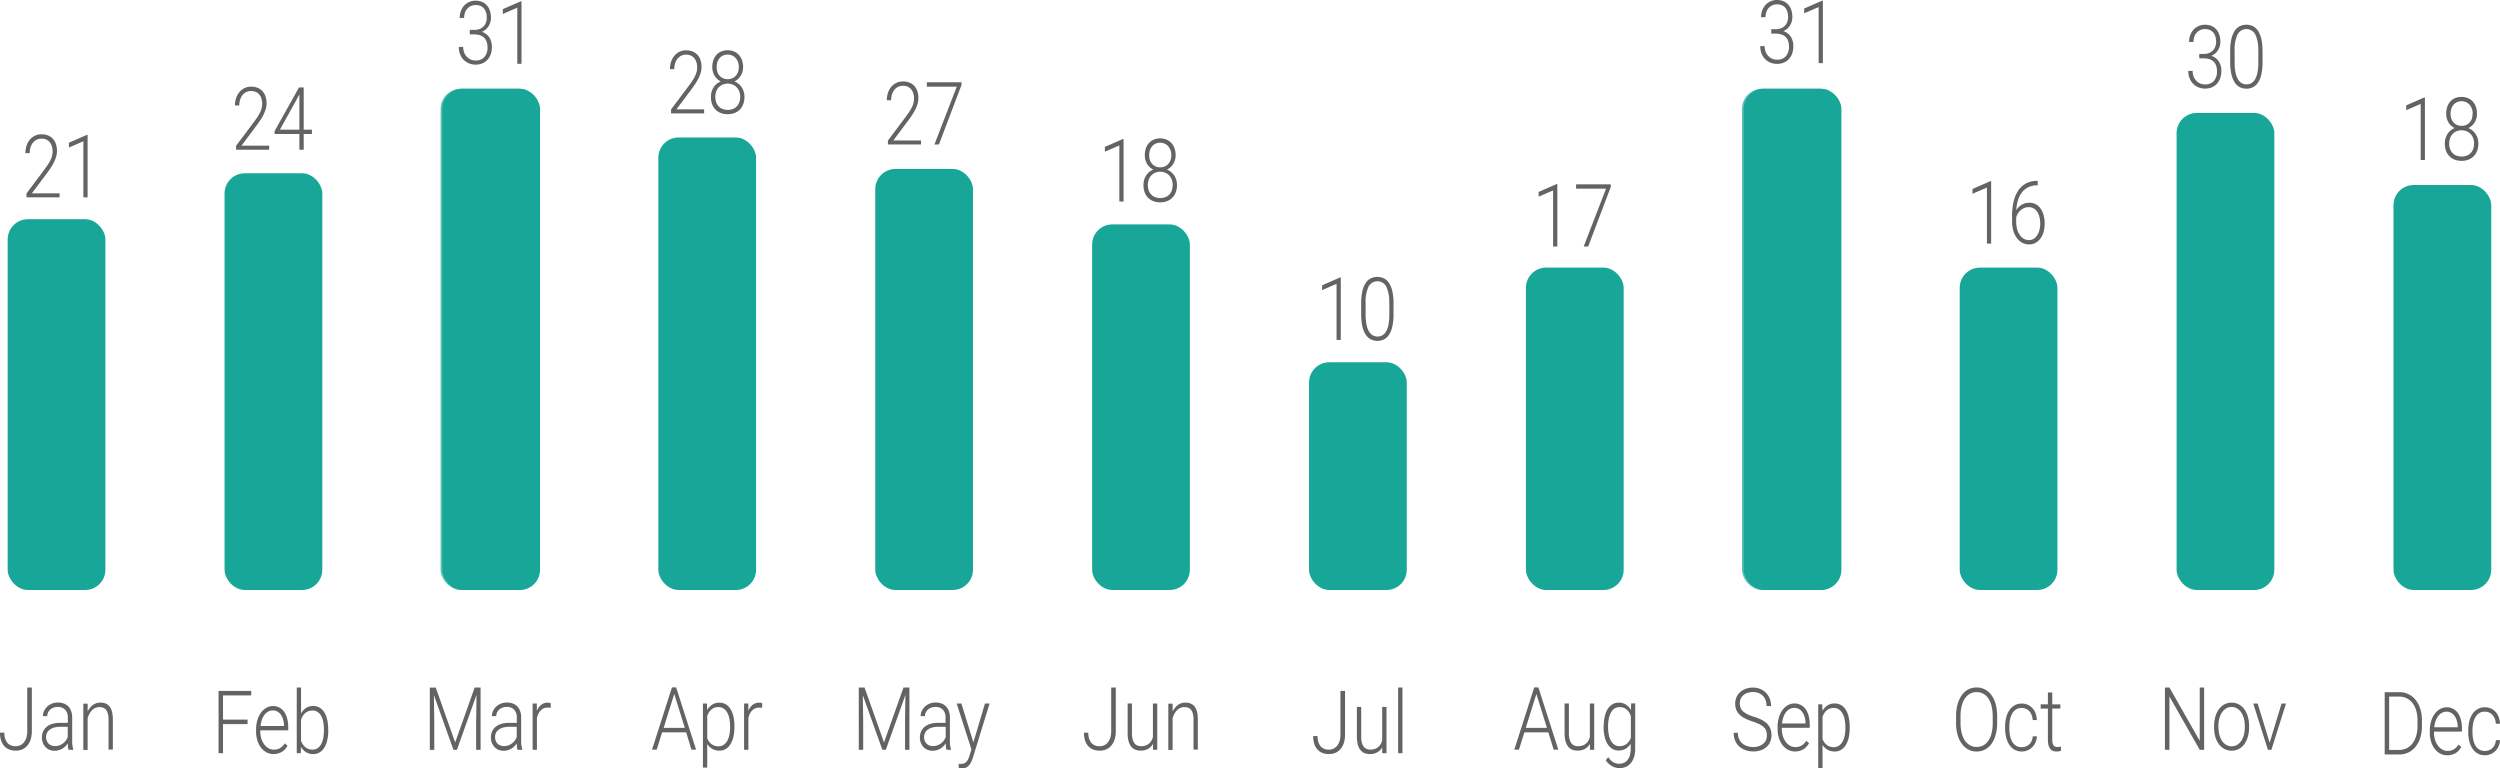 <svg id="Layer_1" data-name="Layer 1" xmlns="http://www.w3.org/2000/svg" viewBox="0 0 864.46 265.72"><defs><style>.cls-1,.cls-3{fill:#17a697;}.cls-2{fill:#636363;}.cls-3{opacity:0.7;}</style></defs><title>journal_usage</title><rect class="cls-1" x="2.65" y="75.8" width="33.8" height="128.21" rx="7" ry="7"/><path class="cls-2" d="M4852.62,1131.7h-11.41v-1.36l6-8q0.84-1.12,1.42-2a13.76,13.76,0,0,0,.94-1.68,7.57,7.57,0,0,0,.51-1.46,6.37,6.37,0,0,0-.09-3.15,4,4,0,0,0-.73-1.4,3.26,3.26,0,0,0-1.19-.92,3.91,3.91,0,0,0-1.64-.33,3.71,3.71,0,0,0-3,1.42,4.82,4.82,0,0,0-.82,1.58,6.62,6.62,0,0,0-.29,2h-1.49a8.12,8.12,0,0,1,.38-2.51,6.27,6.27,0,0,1,1.11-2.07,5.34,5.34,0,0,1,1.76-1.4,5.15,5.15,0,0,1,2.35-.52,6,6,0,0,1,2.21.39,4.49,4.49,0,0,1,1.68,1.14,5.09,5.09,0,0,1,1.06,1.82,7.45,7.45,0,0,1,.37,2.43,6.75,6.75,0,0,1-.3,2,11.85,11.85,0,0,1-.8,2,18.69,18.69,0,0,1-1.15,1.94q-0.65,1-1.34,1.89l-5.08,6.79h9.57v1.49Z" transform="translate(-4832.05 -1063.46)"/><path class="cls-2" d="M4862.38,1131.7h-1.5v-19.4l-5,2.17v-1.66l6.21-2.72h0.25v21.6Z" transform="translate(-4832.05 -1063.46)"/><path class="cls-2" d="M4841.51,1301.19h1.55v15.13a9,9,0,0,1-.42,2.88,6.19,6.19,0,0,1-1.15,2.1,4.75,4.75,0,0,1-1.75,1.29,5.47,5.47,0,0,1-2.19.44,6.42,6.42,0,0,1-2.25-.38,4.44,4.44,0,0,1-1.73-1.15,5.4,5.4,0,0,1-1.12-1.94,8.5,8.5,0,0,1-.4-2.75h1.54a5.17,5.17,0,0,0,1,3.51,3.7,3.7,0,0,0,2.93,1.17,3.64,3.64,0,0,0,1.54-.33,3.57,3.57,0,0,0,1.26-1,4.79,4.79,0,0,0,.84-1.61,7.36,7.36,0,0,0,.31-2.23v-15.13Z" transform="translate(-4832.05 -1063.46)"/><path class="cls-2" d="M4855.75,1322.72a5.9,5.9,0,0,1-.19-1q-0.07-.6-0.09-1.22a6,6,0,0,1-.8,1,5.32,5.32,0,0,1-1,.8,5.71,5.71,0,0,1-1.26.55,5.16,5.16,0,0,1-1.49.21,4.58,4.58,0,0,1-1.8-.34,3.94,3.94,0,0,1-1.38-1,4.38,4.38,0,0,1-.88-1.44,5.4,5.4,0,0,1,.11-3.91,4.38,4.38,0,0,1,1.23-1.6,5.58,5.58,0,0,1,1.95-1,8.84,8.84,0,0,1,2.57-.35h2.78v-1.82a3.87,3.87,0,0,0-.89-2.7,3.35,3.35,0,0,0-2.61-1,4.06,4.06,0,0,0-1.45.25,3.52,3.52,0,0,0-1.14.69,3.2,3.2,0,0,0-.75,1,2.94,2.94,0,0,0-.27,1.25h-1.5a4.25,4.25,0,0,1,.38-1.75,4.75,4.75,0,0,1,1.06-1.5,5.23,5.23,0,0,1,1.64-1.06,5.45,5.45,0,0,1,2.12-.4,5.83,5.83,0,0,1,2,.33,4.16,4.16,0,0,1,1.56,1,4.46,4.46,0,0,1,1,1.63,6.54,6.54,0,0,1,.36,2.28v7.75q0,0.41,0,.86t0.08,0.86q0.06,0.41.13,0.79a4.58,4.58,0,0,0,.17.66v0.18h-1.6Zm-4.7-1.27a4.49,4.49,0,0,0,2.76-.92,4.75,4.75,0,0,0,1-1,5.22,5.22,0,0,0,.66-1.23v-3.52h-2.56a8,8,0,0,0-2.06.24,4.57,4.57,0,0,0-1.53.7,3.09,3.09,0,0,0-1,1.12,3.25,3.25,0,0,0-.33,1.49,3.45,3.45,0,0,0,.21,1.22,2.94,2.94,0,0,0,.61,1,2.84,2.84,0,0,0,1,.67A3.14,3.14,0,0,0,4851.05,1321.45Z" transform="translate(-4832.05 -1063.46)"/><path class="cls-2" d="M4862.36,1306.72l0,2.74a7.16,7.16,0,0,1,.81-1.24,5.2,5.2,0,0,1,1-1,4.54,4.54,0,0,1,1.21-.61,4.37,4.37,0,0,1,1.38-.21,4.79,4.79,0,0,1,1.81.33,3.28,3.28,0,0,1,1.36,1,5,5,0,0,1,.85,1.83,10.76,10.76,0,0,1,.29,2.7v10.41h-1.49V1312.3a8,8,0,0,0-.23-2.07,3.53,3.53,0,0,0-.64-1.33,2.3,2.3,0,0,0-1-.72,3.88,3.88,0,0,0-1.32-.21,3.26,3.26,0,0,0-1.45.32,3.94,3.94,0,0,0-1.15.85,5.52,5.52,0,0,0-.86,1.22,7.56,7.56,0,0,0-.58,1.41v11h-1.49v-16h1.43Z" transform="translate(-4832.05 -1063.46)"/><rect class="cls-1" x="77.65" y="59.91" width="33.8" height="144.1" rx="7" ry="7"/><path class="cls-2" d="M4925.09,1115.23h-11.41v-1.36l6-8q0.84-1.12,1.42-2a13.76,13.76,0,0,0,.94-1.68,7.57,7.57,0,0,0,.51-1.46,6.37,6.37,0,0,0-.09-3.15,4,4,0,0,0-.73-1.4,3.26,3.26,0,0,0-1.19-.92,3.91,3.91,0,0,0-1.64-.33,3.71,3.71,0,0,0-3,1.42,4.82,4.82,0,0,0-.82,1.58,6.62,6.62,0,0,0-.29,2h-1.49a8.12,8.12,0,0,1,.38-2.51,6.27,6.27,0,0,1,1.11-2.07,5.34,5.34,0,0,1,1.76-1.4,5.15,5.15,0,0,1,2.35-.52,6,6,0,0,1,2.21.39,4.49,4.49,0,0,1,1.68,1.14,5.09,5.09,0,0,1,1.06,1.82,7.45,7.45,0,0,1,.37,2.43,6.75,6.75,0,0,1-.3,2,11.85,11.85,0,0,1-.8,2,18.69,18.69,0,0,1-1.15,1.94q-0.65,1-1.34,1.89l-5.08,6.79h9.57v1.49Z" transform="translate(-4832.05 -1063.46)"/><path class="cls-2" d="M4937.07,1108.3h2.84v1.49h-2.84v5.44h-1.5v-5.44H4927v-1l8.43-15.08h1.64v14.59Zm-8.23,0h6.73V1096l-0.66,1.36Z" transform="translate(-4832.05 -1063.46)"/><path class="cls-2" d="M4917.66,1313.85h-8.49v10.05h-1.54v-21.53h11.28v1.55h-9.74v8.37h8.49v1.55Z" transform="translate(-4832.05 -1063.46)"/><path class="cls-2" d="M4926.67,1324.2a5.18,5.18,0,0,1-2.44-.58,5.84,5.84,0,0,1-1.92-1.63,7.84,7.84,0,0,1-1.26-2.48,10.48,10.48,0,0,1-.45-3.15v-0.64a11.21,11.21,0,0,1,.47-3.35,8.3,8.3,0,0,1,1.27-2.56,5.88,5.88,0,0,1,1.85-1.63,4.5,4.5,0,0,1,2.21-.58,4.7,4.7,0,0,1,2.29.55,4.92,4.92,0,0,1,1.68,1.52,7.2,7.2,0,0,1,1,2.32,11.67,11.67,0,0,1,.35,2.94V1316h-9.66v0.34a8.8,8.8,0,0,0,.34,2.48,6.61,6.61,0,0,0,1,2,4.68,4.68,0,0,0,1.46,1.35,3.68,3.68,0,0,0,1.89.5,4.25,4.25,0,0,0,2.12-.52,5,5,0,0,0,1.67-1.66l0.94,0.84a7.5,7.5,0,0,1-.78,1.09,4.8,4.8,0,0,1-1,.9,5.07,5.07,0,0,1-1.33.61A5.74,5.74,0,0,1,4926.67,1324.2Zm-0.28-15.08a3.32,3.32,0,0,0-1.58.38,4,4,0,0,0-1.28,1.09,6,6,0,0,0-.91,1.71,9.45,9.45,0,0,0-.48,2.21h8.12v-0.19a8.32,8.32,0,0,0-.28-1.94,5.59,5.59,0,0,0-.73-1.66,3.82,3.82,0,0,0-1.2-1.16A3.13,3.13,0,0,0,4926.39,1309.12Z" transform="translate(-4832.05 -1063.46)"/><path class="cls-2" d="M4945.56,1316.07a14.69,14.69,0,0,1-.34,3.3,8.46,8.46,0,0,1-1,2.57,5.06,5.06,0,0,1-1.63,1.67,4.07,4.07,0,0,1-2.19.6,4.68,4.68,0,0,1-2.55-.67,5.22,5.22,0,0,1-1.73-1.82l-0.06,2.19h-1.4v-22.71h1.49v9a5.28,5.28,0,0,1,1.71-1.93,4.45,4.45,0,0,1,2.51-.69,4.2,4.2,0,0,1,2.2.58,4.92,4.92,0,0,1,1.63,1.64,8.29,8.29,0,0,1,1,2.57,15.09,15.09,0,0,1,.34,3.36v0.31Zm-1.5-.31a14.32,14.32,0,0,0-.22-2.6,7.1,7.1,0,0,0-.71-2.1,3.89,3.89,0,0,0-1.23-1.4,3.13,3.13,0,0,0-1.8-.51,3.84,3.84,0,0,0-1.5.27,3.63,3.63,0,0,0-1.13.73,4.38,4.38,0,0,0-.8,1,6.71,6.71,0,0,0-.53,1.23v7.22a6.21,6.21,0,0,0,.59,1.19,4.19,4.19,0,0,0,.84,1,3.71,3.71,0,0,0,1.12.64,4.16,4.16,0,0,0,1.42.23,3.06,3.06,0,0,0,1.76-.5,3.91,3.91,0,0,0,1.23-1.39,7.09,7.09,0,0,0,.72-2.09,13.84,13.84,0,0,0,.23-2.61v-0.31Z" transform="translate(-4832.05 -1063.46)"/><rect class="cls-3" x="152.35" y="30.68" width="33.8" height="173.33" rx="7" ry="7"/><rect class="cls-1" x="152.94" y="30.68" width="33.8" height="173.33" rx="7" ry="7"/><path class="cls-2" d="M4994.58,1073.79h1.53a4.77,4.77,0,0,0,1.84-.33,3.88,3.88,0,0,0,1.33-.9,3.71,3.71,0,0,0,.81-1.33,4.85,4.85,0,0,0,.27-1.62,6.46,6.46,0,0,0-.23-1.78,3.91,3.91,0,0,0-.7-1.39,3.18,3.18,0,0,0-1.19-.91,4.12,4.12,0,0,0-1.71-.32,4,4,0,0,0-1.59.31,3.69,3.69,0,0,0-1.26.89,4.07,4.07,0,0,0-.84,1.4,5.33,5.33,0,0,0-.3,1.84H4991a6.66,6.66,0,0,1,.42-2.4,5.79,5.79,0,0,1,1.15-1.88,5.1,5.1,0,0,1,1.74-1.23,5.43,5.43,0,0,1,2.18-.44,5.8,5.8,0,0,1,2.19.4,4.54,4.54,0,0,1,1.68,1.16,5.29,5.29,0,0,1,1.08,1.87,7.81,7.81,0,0,1,.38,2.54,5.38,5.38,0,0,1-.79,2.79,5.1,5.1,0,0,1-1,1.16,5.17,5.17,0,0,1-1.35.87,5,5,0,0,1,1.55.8,4.55,4.55,0,0,1,1.07,1.19,5.33,5.33,0,0,1,.63,1.49,6.89,6.89,0,0,1,.21,1.7,7.4,7.4,0,0,1-.42,2.6,5.63,5.63,0,0,1-1.18,1.93,4.9,4.9,0,0,1-1.78,1.2,6,6,0,0,1-2.23.41,6.21,6.21,0,0,1-2.16-.38,5.51,5.51,0,0,1-1.86-1.15,5.58,5.58,0,0,1-1.31-1.91,6.8,6.8,0,0,1-.49-2.69h1.5a5.33,5.33,0,0,0,.32,1.88,4.34,4.34,0,0,0,.89,1.47,4,4,0,0,0,1.37,1,4.39,4.39,0,0,0,1.75.34,3.9,3.9,0,0,0,3-1.18,4.86,4.86,0,0,0,1.08-3.41,5.49,5.49,0,0,0-.33-2,3.56,3.56,0,0,0-.94-1.38,3.77,3.77,0,0,0-1.45-.79,6.52,6.52,0,0,0-1.87-.25h-1.53v-1.51Z" transform="translate(-4832.05 -1063.46)"/><path class="cls-2" d="M5012.42,1085.51h-1.5v-19.4l-5,2.17v-1.66l6.21-2.72h0.25v21.6Z" transform="translate(-4832.05 -1063.46)"/><path class="cls-2" d="M4982.72,1301.19l6.72,19,6.74-19h2.05v21.53h-1.54v-9.4l0.13-9.58-6.78,19h-1.19l-6.76-18.91,0.13,9.51v9.4h-1.54v-21.53h2Z" transform="translate(-4832.05 -1063.46)"/><path class="cls-2" d="M5011,1322.72a5.9,5.9,0,0,1-.19-1q-0.07-.6-0.09-1.22a6,6,0,0,1-.8,1,5.32,5.32,0,0,1-1,.8,5.71,5.71,0,0,1-1.26.55,5.16,5.16,0,0,1-1.49.21,4.58,4.58,0,0,1-1.8-.34,3.94,3.94,0,0,1-1.38-1,4.38,4.38,0,0,1-.88-1.44,5.4,5.4,0,0,1,.11-3.91,4.38,4.38,0,0,1,1.23-1.6,5.58,5.58,0,0,1,1.95-1,8.84,8.84,0,0,1,2.57-.35h2.78v-1.82a3.87,3.87,0,0,0-.89-2.7,3.35,3.35,0,0,0-2.61-1,4.06,4.06,0,0,0-1.45.25,3.52,3.52,0,0,0-1.14.69,3.2,3.2,0,0,0-.75,1,2.94,2.94,0,0,0-.27,1.25h-1.5a4.25,4.25,0,0,1,.38-1.75,4.75,4.75,0,0,1,1.06-1.5,5.23,5.23,0,0,1,1.64-1.06,5.45,5.45,0,0,1,2.12-.4,5.83,5.83,0,0,1,2,.33,4.16,4.16,0,0,1,1.56,1,4.46,4.46,0,0,1,1,1.63,6.54,6.54,0,0,1,.36,2.28v7.75q0,0.41,0,.86t0.08,0.86q0.06,0.41.13,0.79a4.58,4.58,0,0,0,.17.66v0.18H5011Zm-4.7-1.27a4.49,4.49,0,0,0,2.76-.92,4.75,4.75,0,0,0,1-1,5.22,5.22,0,0,0,.66-1.23v-3.52h-2.56a8,8,0,0,0-2.06.24,4.57,4.57,0,0,0-1.53.7,3.09,3.09,0,0,0-1,1.12,3.25,3.25,0,0,0-.33,1.49,3.45,3.45,0,0,0,.21,1.22,2.94,2.94,0,0,0,.61,1,2.84,2.84,0,0,0,1,.67A3.14,3.14,0,0,0,5006.33,1321.45Z" transform="translate(-4832.05 -1063.46)"/><path class="cls-2" d="M5022.47,1308.23a4.8,4.8,0,0,0-1-.1,3.32,3.32,0,0,0-2.46,1,4.33,4.33,0,0,0-.79,1.14,7.06,7.06,0,0,0-.51,1.46v11h-1.49v-16h1.46l0,2.54a5.16,5.16,0,0,1,1.49-2.08,3.58,3.58,0,0,1,2.32-.76,2.83,2.83,0,0,1,.56.06,1.68,1.68,0,0,1,.43.13Z" transform="translate(-4832.05 -1063.46)"/><rect class="cls-1" x="227.64" y="47.54" width="33.8" height="156.47" rx="7" ry="7"/><path class="cls-2" d="M5075.5,1102.66h-11.41v-1.36l6-8q0.84-1.12,1.42-2a13.76,13.76,0,0,0,.94-1.68,7.57,7.57,0,0,0,.51-1.46,6.37,6.37,0,0,0-.09-3.15,4,4,0,0,0-.73-1.4,3.26,3.26,0,0,0-1.19-.92,3.91,3.91,0,0,0-1.64-.33,3.71,3.71,0,0,0-3,1.42,4.82,4.82,0,0,0-.82,1.58,6.62,6.62,0,0,0-.29,2h-1.49a8.12,8.12,0,0,1,.38-2.51,6.27,6.27,0,0,1,1.11-2.07,5.34,5.34,0,0,1,1.76-1.4,5.15,5.15,0,0,1,2.35-.52,6,6,0,0,1,2.21.39,4.49,4.49,0,0,1,1.68,1.14,5.09,5.09,0,0,1,1.06,1.82,7.45,7.45,0,0,1,.37,2.43,6.75,6.75,0,0,1-.3,2,11.85,11.85,0,0,1-.8,2,18.69,18.69,0,0,1-1.15,1.94q-0.65,1-1.34,1.89l-5.08,6.79h9.57v1.49Z" transform="translate(-4832.05 -1063.46)"/><path class="cls-2" d="M5089,1086.67a5.81,5.81,0,0,1-.22,1.62,5.4,5.4,0,0,1-.61,1.39,5.29,5.29,0,0,1-.94,1.12,4.86,4.86,0,0,1-1.23.81,5.45,5.45,0,0,1,1.41.83,5.5,5.5,0,0,1,1.1,1.21,5.57,5.57,0,0,1,.71,1.52,6.18,6.18,0,0,1,.25,1.78,6.94,6.94,0,0,1-.45,2.6,5.29,5.29,0,0,1-1.23,1.88,5.13,5.13,0,0,1-1.84,1.14,6.57,6.57,0,0,1-2.27.38,6.65,6.65,0,0,1-2.29-.38,5.14,5.14,0,0,1-1.84-1.14,5.22,5.22,0,0,1-1.23-1.88,7,7,0,0,1-.44-2.6,6.32,6.32,0,0,1,.24-1.78,5.75,5.75,0,0,1,.69-1.52,5.17,5.17,0,0,1,1.08-1.21,5.33,5.33,0,0,1,1.41-.83,4.74,4.74,0,0,1-1.22-.81,5,5,0,0,1-.93-1.12,5.5,5.5,0,0,1-.59-1.39,6,6,0,0,1-.21-1.62,7.16,7.16,0,0,1,.4-2.49,5.22,5.22,0,0,1,1.11-1.83,4.69,4.69,0,0,1,1.68-1.13,6,6,0,0,1,4.22,0,4.75,4.75,0,0,1,1.7,1.13,5.33,5.33,0,0,1,1.13,1.83A7,7,0,0,1,5089,1086.67Zm-1,10.29a5.15,5.15,0,0,0-.33-1.88,4.34,4.34,0,0,0-.91-1.45,4,4,0,0,0-1.37-.93,4.59,4.59,0,0,0-3.43,0,4,4,0,0,0-1.36.93,4.24,4.24,0,0,0-.89,1.45,5.81,5.81,0,0,0,0,3.8,4,4,0,0,0,.89,1.41,3.71,3.71,0,0,0,1.36.87,5,5,0,0,0,1.74.3,4.83,4.83,0,0,0,1.72-.3,3.8,3.8,0,0,0,1.36-.87,4,4,0,0,0,.89-1.41A5.36,5.36,0,0,0,5088,1097Zm-0.48-10.31a4.94,4.94,0,0,0-.29-1.74,4.27,4.27,0,0,0-.81-1.37,3.62,3.62,0,0,0-1.21-.89,3.67,3.67,0,0,0-1.53-.32,3.82,3.82,0,0,0-1.53.3,3.5,3.5,0,0,0-1.21.86,4,4,0,0,0-.79,1.36,5.31,5.31,0,0,0-.29,1.8,5.07,5.07,0,0,0,.28,1.74,3.84,3.84,0,0,0,.79,1.32,3.44,3.44,0,0,0,1.21.84,4,4,0,0,0,1.54.3,3.88,3.88,0,0,0,1.53-.3,3.51,3.51,0,0,0,1.21-.84,3.88,3.88,0,0,0,.8-1.32A5,5,0,0,0,5087.52,1086.66Z" transform="translate(-4832.05 -1063.46)"/><path class="cls-2" d="M5069.32,1316.69H5061l-1.88,6h-1.61l6.89-21.53h1.46l6.89,21.53h-1.6Zm-7.79-1.55h7.31l-3.65-11.72Z" transform="translate(-4832.05 -1063.46)"/><path class="cls-2" d="M5086,1314.88a14.69,14.69,0,0,1-.34,3.3,8.46,8.46,0,0,1-1,2.57,5.07,5.07,0,0,1-1.62,1.67,4,4,0,0,1-2.18.6,4.91,4.91,0,0,1-2.51-.61,5.05,5.05,0,0,1-1.75-1.69v8.16h-1.49v-22.15h1.39l0.08,2.26a5.37,5.37,0,0,1,1.74-1.88,4.5,4.5,0,0,1,2.5-.68,4.23,4.23,0,0,1,2.21.58,4.85,4.85,0,0,1,1.63,1.64,8.36,8.36,0,0,1,1,2.57,15.09,15.09,0,0,1,.34,3.36v0.31Zm-1.5-.31a13.23,13.23,0,0,0-.24-2.6,7.25,7.25,0,0,0-.74-2.1,4,4,0,0,0-1.26-1.4,3.15,3.15,0,0,0-1.79-.51,3.85,3.85,0,0,0-1.44.25,3.67,3.67,0,0,0-1.09.67,4.21,4.21,0,0,0-.8,1,6.38,6.38,0,0,0-.54,1.16v7.67a5.52,5.52,0,0,0,.59,1.12,4,4,0,0,0,.84.89,3.76,3.76,0,0,0,1.09.59,4.14,4.14,0,0,0,1.38.21,3.08,3.08,0,0,0,1.78-.51,4,4,0,0,0,1.25-1.4,7.36,7.36,0,0,0,.74-2.11,13.29,13.29,0,0,0,.24-2.62v-0.31Z" transform="translate(-4832.05 -1063.46)"/><path class="cls-2" d="M5095.59,1308.23a4.8,4.8,0,0,0-1-.1,3.32,3.32,0,0,0-2.46,1,4.33,4.33,0,0,0-.79,1.14,7.06,7.06,0,0,0-.51,1.46v11h-1.49v-16h1.46l0,2.54a5.16,5.16,0,0,1,1.49-2.08,3.58,3.58,0,0,1,2.32-.76,2.83,2.83,0,0,1,.56.06,1.68,1.68,0,0,1,.43.13Z" transform="translate(-4832.05 -1063.46)"/><rect class="cls-1" x="302.64" y="58.42" width="33.8" height="145.59" rx="7" ry="7"/><path class="cls-2" d="M5150.49,1113.42h-11.41v-1.36l6-8q0.84-1.12,1.42-2a13.76,13.76,0,0,0,.94-1.68,7.57,7.57,0,0,0,.51-1.46,6.37,6.37,0,0,0-.09-3.15,4,4,0,0,0-.73-1.4,3.26,3.26,0,0,0-1.19-.92,3.91,3.91,0,0,0-1.64-.33,3.71,3.71,0,0,0-3,1.42,4.82,4.82,0,0,0-.82,1.58,6.62,6.62,0,0,0-.29,2h-1.49a8.12,8.12,0,0,1,.38-2.51,6.27,6.27,0,0,1,1.11-2.07,5.34,5.34,0,0,1,1.76-1.4,5.15,5.15,0,0,1,2.35-.52,6,6,0,0,1,2.21.39,4.49,4.49,0,0,1,1.68,1.14,5.09,5.09,0,0,1,1.06,1.82,7.45,7.45,0,0,1,.37,2.43,6.75,6.75,0,0,1-.3,2,11.85,11.85,0,0,1-.8,2,18.69,18.69,0,0,1-1.15,1.94q-0.65,1-1.34,1.89l-5.08,6.79h9.57v1.49Z" transform="translate(-4832.05 -1063.46)"/><path class="cls-2" d="M5164.5,1092.91l-7.78,20.51h-1.56l7.73-20h-10.36v-1.51h12v1Z" transform="translate(-4832.05 -1063.46)"/><path class="cls-2" d="M5131,1301.19l6.72,19,6.74-19h2.05v21.53H5145v-9.4l0.13-9.58-6.78,19h-1.19l-6.76-18.91,0.13,9.51v9.4H5129v-21.53h2Z" transform="translate(-4832.05 -1063.46)"/><path class="cls-2" d="M5159.34,1322.72a5.9,5.9,0,0,1-.19-1q-0.07-.6-0.09-1.22a6,6,0,0,1-.8,1,5.32,5.32,0,0,1-1,.8,5.71,5.71,0,0,1-1.26.55,5.16,5.16,0,0,1-1.49.21,4.58,4.58,0,0,1-1.8-.34,3.94,3.94,0,0,1-1.38-1,4.38,4.38,0,0,1-.88-1.44,5.4,5.4,0,0,1,.11-3.91,4.38,4.38,0,0,1,1.23-1.6,5.58,5.58,0,0,1,1.95-1,8.84,8.84,0,0,1,2.57-.35H5159v-1.82a3.87,3.87,0,0,0-.89-2.7,3.35,3.35,0,0,0-2.61-1,4.06,4.06,0,0,0-1.45.25,3.52,3.52,0,0,0-1.14.69,3.2,3.2,0,0,0-.75,1,2.94,2.94,0,0,0-.27,1.25h-1.5a4.25,4.25,0,0,1,.38-1.75,4.75,4.75,0,0,1,1.06-1.5,5.23,5.23,0,0,1,1.64-1.06,5.45,5.45,0,0,1,2.12-.4,5.83,5.83,0,0,1,2,.33,4.16,4.16,0,0,1,1.56,1,4.46,4.46,0,0,1,1,1.63,6.54,6.54,0,0,1,.36,2.28v7.75q0,0.41,0,.86t0.08,0.86q0.06,0.41.13,0.79a4.58,4.58,0,0,0,.17.66v0.18h-1.6Zm-4.7-1.27a4.49,4.49,0,0,0,2.76-.92,4.75,4.75,0,0,0,1-1,5.22,5.22,0,0,0,.66-1.23v-3.52h-2.56a8,8,0,0,0-2.06.24,4.57,4.57,0,0,0-1.53.7,3.09,3.09,0,0,0-1,1.12,3.25,3.25,0,0,0-.33,1.49,3.45,3.45,0,0,0,.21,1.22,2.94,2.94,0,0,0,.61,1,2.84,2.84,0,0,0,1,.67A3.14,3.14,0,0,0,5154.64,1321.45Z" transform="translate(-4832.05 -1063.46)"/><path class="cls-2" d="M5168.63,1320.18l4-13.46h1.61l-5.73,18.56q-0.17.55-.44,1.23a5.73,5.73,0,0,1-.7,1.27,3.88,3.88,0,0,1-1.08,1,2.88,2.88,0,0,1-1.57.41l-0.29,0-0.33-.05-0.31-.07-0.23-.07v-1.46l0.41,0.06,0.37,0a2.86,2.86,0,0,0,1.06-.18,2.25,2.25,0,0,0,.81-0.55,3.53,3.53,0,0,0,.61-0.91,8.59,8.59,0,0,0,.48-1.26l0.65-2.11-5.1-15.87h1.64Z" transform="translate(-4832.05 -1063.46)"/><rect class="cls-1" x="377.64" y="77.59" width="33.8" height="126.42" rx="7" ry="7"/><path class="cls-2" d="M5220.6,1133.14h-1.5v-19.4l-5,2.17v-1.66l6.21-2.72h0.25v21.6Z" transform="translate(-4832.05 -1063.46)"/><path class="cls-2" d="M5238.56,1117.15a5.81,5.81,0,0,1-.22,1.62,5.4,5.4,0,0,1-.61,1.39,5.29,5.29,0,0,1-.94,1.12,4.86,4.86,0,0,1-1.23.81,5.45,5.45,0,0,1,1.41.83,5.5,5.5,0,0,1,1.1,1.21,5.57,5.57,0,0,1,.71,1.52,6.18,6.18,0,0,1,.25,1.78,6.94,6.94,0,0,1-.45,2.6,5.29,5.29,0,0,1-1.23,1.88,5.13,5.13,0,0,1-1.84,1.14,6.57,6.57,0,0,1-2.27.38,6.65,6.65,0,0,1-2.29-.38,5.14,5.14,0,0,1-1.84-1.14,5.22,5.22,0,0,1-1.23-1.88,7,7,0,0,1-.44-2.6,6.32,6.32,0,0,1,.24-1.78,5.75,5.75,0,0,1,.69-1.52,5.17,5.17,0,0,1,1.08-1.21,5.33,5.33,0,0,1,1.41-.83,4.74,4.74,0,0,1-1.22-.81,5,5,0,0,1-.93-1.12,5.5,5.5,0,0,1-.59-1.39,6,6,0,0,1-.21-1.62,7.16,7.16,0,0,1,.4-2.49,5.22,5.22,0,0,1,1.11-1.83,4.69,4.69,0,0,1,1.68-1.13,6,6,0,0,1,4.22,0,4.75,4.75,0,0,1,1.7,1.13,5.33,5.33,0,0,1,1.13,1.83A7,7,0,0,1,5238.56,1117.15Zm-1,10.29a5.15,5.15,0,0,0-.33-1.88,4.34,4.34,0,0,0-.91-1.45,4,4,0,0,0-1.37-.93,4.59,4.59,0,0,0-3.43,0,4,4,0,0,0-1.36.93,4.24,4.24,0,0,0-.89,1.45,5.81,5.81,0,0,0,0,3.8,4,4,0,0,0,.89,1.41,3.71,3.71,0,0,0,1.36.87,5,5,0,0,0,1.74.3,4.83,4.83,0,0,0,1.72-.3,3.8,3.8,0,0,0,1.36-.87,4,4,0,0,0,.89-1.41A5.36,5.36,0,0,0,5237.53,1127.44Zm-0.48-10.31a4.94,4.94,0,0,0-.29-1.74,4.27,4.27,0,0,0-.81-1.37,3.62,3.62,0,0,0-1.21-.89,3.67,3.67,0,0,0-1.53-.32,3.82,3.82,0,0,0-1.53.3,3.5,3.5,0,0,0-1.21.86,4,4,0,0,0-.79,1.36,5.31,5.31,0,0,0-.29,1.8,5.07,5.07,0,0,0,.28,1.74,3.84,3.84,0,0,0,.79,1.32,3.44,3.44,0,0,0,1.21.84,4,4,0,0,0,1.54.3,3.88,3.88,0,0,0,1.53-.3,3.51,3.51,0,0,0,1.21-.84,3.88,3.88,0,0,0,.8-1.32A5,5,0,0,0,5237.06,1117.14Z" transform="translate(-4832.05 -1063.46)"/><path class="cls-2" d="M5216.32,1301.19h1.55v15.13a9,9,0,0,1-.42,2.88,6.19,6.19,0,0,1-1.15,2.1,4.75,4.75,0,0,1-1.75,1.29,5.47,5.47,0,0,1-2.19.44,6.42,6.42,0,0,1-2.25-.38,4.44,4.44,0,0,1-1.73-1.15,5.4,5.4,0,0,1-1.12-1.94,8.5,8.5,0,0,1-.4-2.75h1.54a5.17,5.17,0,0,0,1,3.51,3.7,3.7,0,0,0,2.93,1.17,3.64,3.64,0,0,0,1.54-.33,3.57,3.57,0,0,0,1.26-1,4.79,4.79,0,0,0,.84-1.61,7.36,7.36,0,0,0,.31-2.23v-15.13Z" transform="translate(-4832.05 -1063.46)"/><path class="cls-2" d="M5230.73,1320.69a4.62,4.62,0,0,1-1.7,1.71,5.15,5.15,0,0,1-2.62.61,4.75,4.75,0,0,1-1.81-.33,3.5,3.5,0,0,1-1.4-1.06,5.1,5.1,0,0,1-.91-1.87,10.5,10.5,0,0,1-.32-2.79v-10.25h1.49V1317a7.77,7.77,0,0,0,.25,2.14,3.82,3.82,0,0,0,.67,1.38,2.41,2.41,0,0,0,1,.74,3.3,3.3,0,0,0,1.21.22,4.87,4.87,0,0,0,1.59-.24,3.6,3.6,0,0,0,1.19-.67,3.73,3.73,0,0,0,.83-1,5.48,5.48,0,0,0,.51-1.27v-11.58h1.5v16h-1.45Z" transform="translate(-4832.05 -1063.46)"/><path class="cls-2" d="M5237.53,1306.72l0,2.74a7.16,7.16,0,0,1,.81-1.24,5.2,5.2,0,0,1,1-1,4.54,4.54,0,0,1,1.21-.61,4.37,4.37,0,0,1,1.38-.21,4.79,4.79,0,0,1,1.81.33,3.28,3.28,0,0,1,1.36,1,5,5,0,0,1,.85,1.83,10.76,10.76,0,0,1,.29,2.7v10.41h-1.49V1312.3a8,8,0,0,0-.23-2.07,3.53,3.53,0,0,0-.64-1.33,2.3,2.3,0,0,0-1-.72,3.88,3.88,0,0,0-1.32-.21,3.26,3.26,0,0,0-1.45.32,3.94,3.94,0,0,0-1.15.85,5.52,5.52,0,0,0-.86,1.22,7.56,7.56,0,0,0-.58,1.41v11h-1.49v-16h1.43Z" transform="translate(-4832.05 -1063.46)"/><rect class="cls-1" x="452.64" y="125.27" width="33.8" height="78.74" rx="7" ry="7"/><path class="cls-2" d="M5295.71,1181h-1.5v-19.4l-5,2.17v-1.66l6.21-2.72h0.25V1181Z" transform="translate(-4832.05 -1063.46)"/><path class="cls-2" d="M5313.92,1172.06a19.63,19.63,0,0,1-.38,4.11,9,9,0,0,1-1.09,2.89,4.7,4.7,0,0,1-1.75,1.71,5.23,5.23,0,0,1-4.72,0,4.8,4.8,0,0,1-1.76-1.71,9,9,0,0,1-1.11-2.89,19.06,19.06,0,0,1-.39-4.11v-3.64a19.23,19.23,0,0,1,.38-4.1,8.91,8.91,0,0,1,1.1-2.87,4.75,4.75,0,0,1,1.76-1.69,5.29,5.29,0,0,1,4.71,0,4.73,4.73,0,0,1,1.76,1.69,8.91,8.91,0,0,1,1.1,2.87,19.35,19.35,0,0,1,.38,4.1v3.64Zm-1.5-3.86a12.1,12.1,0,0,0-1-5.59,3.45,3.45,0,0,0-6.16,0,12,12,0,0,0-1,5.59v4.05a17.73,17.73,0,0,0,.26,3.23,8.25,8.25,0,0,0,.78,2.38,3.88,3.88,0,0,0,1.29,1.47,3.44,3.44,0,0,0,3.58,0,3.79,3.79,0,0,0,1.28-1.47,8.27,8.27,0,0,0,.76-2.38,18.74,18.74,0,0,0,.25-3.23v-4.05Z" transform="translate(-4832.05 -1063.46)"/><path class="cls-2" d="M5295.59,1302.37h1.55v15.13a9,9,0,0,1-.42,2.88,6.19,6.19,0,0,1-1.15,2.1,4.75,4.75,0,0,1-1.75,1.29,5.47,5.47,0,0,1-2.19.44,6.42,6.42,0,0,1-2.25-.38,4.44,4.44,0,0,1-1.73-1.15,5.4,5.4,0,0,1-1.12-1.94,8.5,8.5,0,0,1-.4-2.75h1.54a5.17,5.17,0,0,0,1,3.51,3.7,3.7,0,0,0,2.93,1.17,3.64,3.64,0,0,0,1.54-.33,3.57,3.57,0,0,0,1.26-1,4.79,4.79,0,0,0,.84-1.61,7.36,7.36,0,0,0,.31-2.23v-15.13Z" transform="translate(-4832.05 -1063.46)"/><path class="cls-2" d="M5310,1321.88a4.62,4.62,0,0,1-1.7,1.71,5.15,5.15,0,0,1-2.62.61,4.75,4.75,0,0,1-1.81-.33,3.5,3.5,0,0,1-1.4-1.06,5.1,5.1,0,0,1-.91-1.87,10.5,10.5,0,0,1-.32-2.79V1307.9h1.49v10.28a7.77,7.77,0,0,0,.25,2.14,3.82,3.82,0,0,0,.67,1.38,2.41,2.41,0,0,0,1,.74,3.3,3.3,0,0,0,1.21.22,4.87,4.87,0,0,0,1.59-.24,3.6,3.6,0,0,0,1.19-.67,3.73,3.73,0,0,0,.83-1,5.48,5.48,0,0,0,.51-1.27V1307.9h1.5v16H5310Z" transform="translate(-4832.05 -1063.46)"/><path class="cls-2" d="M5317,1323.9h-1.5v-22.71h1.5v22.71Z" transform="translate(-4832.05 -1063.46)"/><rect class="cls-3" x="602.34" y="30.68" width="33.8" height="173.33" rx="7" ry="7"/><rect class="cls-1" x="602.93" y="30.68" width="33.8" height="173.33" rx="7" ry="7"/><path class="cls-2" d="M5444.57,1073.56h1.53a4.75,4.75,0,0,0,1.84-.33,3.85,3.85,0,0,0,1.33-.9,3.71,3.71,0,0,0,.81-1.33,4.84,4.84,0,0,0,.27-1.62,6.45,6.45,0,0,0-.23-1.78,3.92,3.92,0,0,0-.7-1.39,3.18,3.18,0,0,0-1.19-.91,4.12,4.12,0,0,0-1.71-.33,4,4,0,0,0-1.59.31,3.7,3.7,0,0,0-1.26.89,4.08,4.08,0,0,0-.84,1.4,5.33,5.33,0,0,0-.3,1.84H5441a6.65,6.65,0,0,1,.42-2.4,5.79,5.79,0,0,1,1.15-1.88,5.11,5.11,0,0,1,1.74-1.23,5.45,5.45,0,0,1,2.18-.44,5.8,5.8,0,0,1,2.19.4,4.55,4.55,0,0,1,1.68,1.16,5.3,5.3,0,0,1,1.08,1.87,7.81,7.81,0,0,1,.38,2.54,5.38,5.38,0,0,1-.79,2.79,5.19,5.19,0,0,1-2.33,2,5,5,0,0,1,1.55.81,4.53,4.53,0,0,1,1.07,1.19,5.34,5.34,0,0,1,.63,1.49,6.89,6.89,0,0,1,.21,1.7,7.41,7.41,0,0,1-.42,2.6,5.63,5.63,0,0,1-1.18,1.93,4.91,4.91,0,0,1-1.78,1.2,6,6,0,0,1-2.23.41,6.18,6.18,0,0,1-2.16-.38,5.5,5.5,0,0,1-1.86-1.15,5.58,5.58,0,0,1-1.31-1.92,6.79,6.79,0,0,1-.49-2.69h1.5a5.34,5.34,0,0,0,.32,1.88,4.33,4.33,0,0,0,.89,1.47,4,4,0,0,0,1.37,1,4.37,4.37,0,0,0,1.75.34,3.9,3.9,0,0,0,3-1.18,4.86,4.86,0,0,0,1.08-3.41,5.5,5.5,0,0,0-.33-2,3.57,3.57,0,0,0-.94-1.38,3.77,3.77,0,0,0-1.45-.79,6.56,6.56,0,0,0-1.87-.25h-1.53v-1.51Z" transform="translate(-4832.05 -1063.46)"/><path class="cls-2" d="M5462.41,1085.29h-1.5v-19.4l-5,2.17v-1.66l6.21-2.72h0.25v21.6Z" transform="translate(-4832.05 -1063.46)"/><path class="cls-2" d="M5443,1317.72a4.69,4.69,0,0,0-.24-1.58,3.3,3.3,0,0,0-.83-1.26,6,6,0,0,0-1.53-1,18.53,18.53,0,0,0-2.38-.95,19.84,19.84,0,0,1-2.48-1,7.52,7.52,0,0,1-1.87-1.26,5.11,5.11,0,0,1-1.19-1.67,5.42,5.42,0,0,1-.42-2.22,5.53,5.53,0,0,1,.45-2.26,5.09,5.09,0,0,1,1.26-1.75,5.81,5.81,0,0,1,1.94-1.14,7.21,7.21,0,0,1,2.46-.41,6.45,6.45,0,0,1,2.6.5,5.85,5.85,0,0,1,2,1.38,6.11,6.11,0,0,1,1.25,2,7.1,7.1,0,0,1,.44,2.51h-1.55a5.87,5.87,0,0,0-.31-1.94,4.38,4.38,0,0,0-.91-1.54,4.19,4.19,0,0,0-1.48-1,5.11,5.11,0,0,0-2-.37,5.69,5.69,0,0,0-2,.32,4.13,4.13,0,0,0-1.43.86,3.56,3.56,0,0,0-.86,1.26,4.21,4.21,0,0,0,0,3,3.27,3.27,0,0,0,.82,1.21,6.29,6.29,0,0,0,1.51,1,14.69,14.69,0,0,0,2.31.91,19.22,19.22,0,0,1,2.56,1,7.4,7.4,0,0,1,1.9,1.32,5.12,5.12,0,0,1,1.18,1.75,6.09,6.09,0,0,1,.4,2.29,5.69,5.69,0,0,1-.47,2.36,5.07,5.07,0,0,1-1.3,1.77,5.76,5.76,0,0,1-2,1.11,7.84,7.84,0,0,1-2.5.38,8.36,8.36,0,0,1-1.63-.16,7.58,7.58,0,0,1-1.58-.5,6.46,6.46,0,0,1-1.41-.85,5.33,5.33,0,0,1-1.14-1.23,6.13,6.13,0,0,1-.76-1.64,7.07,7.07,0,0,1-.28-2.06H5433a5,5,0,0,0,.48,2.3,4.35,4.35,0,0,0,1.23,1.52,4.87,4.87,0,0,0,1.69.83,7,7,0,0,0,1.88.26,6.12,6.12,0,0,0,1.93-.29,4.37,4.37,0,0,0,1.49-.82,3.59,3.59,0,0,0,1-1.28A4.06,4.06,0,0,0,5443,1317.72Z" transform="translate(-4832.05 -1063.46)"/><path class="cls-2" d="M5452.78,1323.31a5.18,5.18,0,0,1-2.44-.58,5.84,5.84,0,0,1-1.92-1.63,7.84,7.84,0,0,1-1.26-2.48,10.48,10.48,0,0,1-.45-3.15v-0.64a11.21,11.21,0,0,1,.47-3.35,8.3,8.3,0,0,1,1.27-2.56,5.88,5.88,0,0,1,1.85-1.63,4.5,4.5,0,0,1,2.21-.58,4.7,4.7,0,0,1,2.29.55,4.92,4.92,0,0,1,1.68,1.52,7.2,7.2,0,0,1,1,2.32,11.67,11.67,0,0,1,.35,2.94v1.08h-9.66v0.34a8.8,8.8,0,0,0,.34,2.48,6.61,6.61,0,0,0,1,2,4.68,4.68,0,0,0,1.46,1.35,3.68,3.68,0,0,0,1.89.5,4.25,4.25,0,0,0,2.12-.52,5,5,0,0,0,1.67-1.66l0.94,0.84a7.5,7.5,0,0,1-.78,1.09,4.8,4.8,0,0,1-1,.9,5.07,5.07,0,0,1-1.33.61A5.74,5.74,0,0,1,5452.78,1323.31Zm-0.28-15.08a3.32,3.32,0,0,0-1.58.38,4,4,0,0,0-1.28,1.09,6,6,0,0,0-.91,1.71,9.45,9.45,0,0,0-.48,2.21h8.12v-0.19a8.32,8.32,0,0,0-.28-1.94,5.59,5.59,0,0,0-.73-1.66,3.82,3.82,0,0,0-1.2-1.16A3.13,3.13,0,0,0,5452.5,1308.23Z" transform="translate(-4832.05 -1063.46)"/><path class="cls-2" d="M5471.65,1315.18a14.69,14.69,0,0,1-.34,3.3,8.46,8.46,0,0,1-1,2.57,5.07,5.07,0,0,1-1.62,1.67,4,4,0,0,1-2.18.6,4.91,4.91,0,0,1-2.51-.61,5.05,5.05,0,0,1-1.75-1.69v8.16h-1.49V1307h1.39l0.08,2.26a5.37,5.37,0,0,1,1.74-1.88,4.5,4.5,0,0,1,2.5-.68,4.23,4.23,0,0,1,2.21.58,4.85,4.85,0,0,1,1.63,1.64,8.36,8.36,0,0,1,1,2.57,15.09,15.09,0,0,1,.34,3.36v0.31Zm-1.5-.31a13.23,13.23,0,0,0-.24-2.6,7.25,7.25,0,0,0-.74-2.1,4,4,0,0,0-1.26-1.4,3.15,3.15,0,0,0-1.79-.51,3.85,3.85,0,0,0-1.44.25,3.67,3.67,0,0,0-1.09.67,4.21,4.21,0,0,0-.8,1,6.38,6.38,0,0,0-.54,1.16V1319a5.52,5.52,0,0,0,.59,1.12,4,4,0,0,0,.84.89,3.76,3.76,0,0,0,1.09.59,4.14,4.14,0,0,0,1.38.21,3.08,3.08,0,0,0,1.78-.51,4,4,0,0,0,1.25-1.4,7.36,7.36,0,0,0,.74-2.11,13.29,13.29,0,0,0,.24-2.62v-0.31Z" transform="translate(-4832.05 -1063.46)"/><rect class="cls-1" x="677.63" y="92.53" width="33.8" height="111.48" rx="7" ry="7"/><path class="cls-2" d="M5520.6,1147.7h-1.5v-19.4l-5,2.17v-1.66l6.21-2.72h0.25v21.6Z" transform="translate(-4832.05 -1063.46)"/><path class="cls-2" d="M5536.66,1126v1.55h-0.22a6.91,6.91,0,0,0-2.92.59,6.14,6.14,0,0,0-2.2,1.7,8.25,8.25,0,0,0-1.44,2.71,13.65,13.65,0,0,0-.63,3.59,5.35,5.35,0,0,1,1.92-1.91,5.13,5.13,0,0,1,2.61-.67,4.49,4.49,0,0,1,2.3.57,5,5,0,0,1,1.64,1.54,7.16,7.16,0,0,1,1,2.26,11.48,11.48,0,0,1,0,5.6,7.29,7.29,0,0,1-1.07,2.33,5.28,5.28,0,0,1-1.7,1.55,4.48,4.48,0,0,1-2.25.57,4.92,4.92,0,0,1-2.47-.62,5.71,5.71,0,0,1-1.86-1.7,8.17,8.17,0,0,1-1.17-2.51,11.16,11.16,0,0,1-.41-3.06v-1.91a21.74,21.74,0,0,1,.53-5,11.53,11.53,0,0,1,1.61-3.84,7.54,7.54,0,0,1,2.72-2.47,8.07,8.07,0,0,1,3.84-.87h0.22Zm-3.11,9.08a3.94,3.94,0,0,0-1.44.27,4.48,4.48,0,0,0-1.28.76,5.11,5.11,0,0,0-1,1.14,4.64,4.64,0,0,0-.61,1.4v1.46a9.5,9.5,0,0,0,.34,2.67,6.48,6.48,0,0,0,.94,2,4.2,4.2,0,0,0,1.39,1.26,3.55,3.55,0,0,0,1.73.44,3,3,0,0,0,1.64-.45,3.92,3.92,0,0,0,1.23-1.24,6.28,6.28,0,0,0,.78-1.84,9.49,9.49,0,0,0,0-4.41,5.89,5.89,0,0,0-.74-1.79,3.8,3.8,0,0,0-1.25-1.22A3.36,3.36,0,0,0,5533.54,1135.09Z" transform="translate(-4832.05 -1063.46)"/><path class="cls-2" d="M5522.63,1313.42a15.49,15.49,0,0,1-.5,4.09,9.72,9.72,0,0,1-1.42,3.11,6.5,6.5,0,0,1-2.23,2,6.11,6.11,0,0,1-2.93.7,6,6,0,0,1-2.91-.7,6.69,6.69,0,0,1-2.25-2,9.67,9.67,0,0,1-1.45-3.11,15.11,15.11,0,0,1-.51-4.09v-2.31a15.2,15.2,0,0,1,.51-4.1,9.92,9.92,0,0,1,1.44-3.13,6.54,6.54,0,0,1,2.23-2,6,6,0,0,1,2.91-.7,6.12,6.12,0,0,1,2.93.7,6.57,6.57,0,0,1,2.25,2,9.66,9.66,0,0,1,1.43,3.13,15.58,15.58,0,0,1,.5,4.1v2.31Zm-1.54-2.34a14.57,14.57,0,0,0-.38-3.45,8.17,8.17,0,0,0-1.09-2.61,5.1,5.1,0,0,0-1.75-1.66,4.71,4.71,0,0,0-2.35-.58,4.63,4.63,0,0,0-2.32.58,5.18,5.18,0,0,0-1.75,1.66,8.2,8.2,0,0,0-1.1,2.61,14.36,14.36,0,0,0-.38,3.45v2.34a14.16,14.16,0,0,0,.39,3.46,8.28,8.28,0,0,0,1.11,2.62,5.12,5.12,0,0,0,1.76,1.66,4.67,4.67,0,0,0,2.32.58,4.75,4.75,0,0,0,2.36-.58,5,5,0,0,0,1.74-1.66,8.28,8.28,0,0,0,1.08-2.62,14.91,14.91,0,0,0,.37-3.46v-2.34Z" transform="translate(-4832.05 -1063.46)"/><path class="cls-2" d="M5531.17,1321.82a3.92,3.92,0,0,0,1.37-.24,3.5,3.5,0,0,0,1.17-.72,3.75,3.75,0,0,0,.84-1.17,4.25,4.25,0,0,0,.38-1.61h1.44a5.7,5.7,0,0,1-.48,2.1,5.42,5.42,0,0,1-1.14,1.66,5.2,5.2,0,0,1-1.63,1.09,5.25,5.25,0,0,1-4.45-.22,5.4,5.4,0,0,1-1.81-1.69,8,8,0,0,1-1.1-2.54,12.75,12.75,0,0,1-.37-3.14v-0.62a12.75,12.75,0,0,1,.37-3.14,8,8,0,0,1,1.09-2.53,5.42,5.42,0,0,1,1.81-1.69,4.92,4.92,0,0,1,2.5-.62,5.07,5.07,0,0,1,2,.4,4.81,4.81,0,0,1,1.63,1.14,5.54,5.54,0,0,1,1.11,1.8,7.2,7.2,0,0,1,.46,2.36h-1.44a5.44,5.44,0,0,0-.36-1.74,4.22,4.22,0,0,0-.81-1.32,3.45,3.45,0,0,0-1.18-.83,3.58,3.58,0,0,0-1.43-.29,3.49,3.49,0,0,0-2,.53,4.13,4.13,0,0,0-1.32,1.43,6.87,6.87,0,0,0-.74,2.07,12.52,12.52,0,0,0-.23,2.44v0.62a12.73,12.73,0,0,0,.23,2.46,6.87,6.87,0,0,0,.74,2.07,4.05,4.05,0,0,0,1.33,1.43A3.56,3.56,0,0,0,5531.17,1321.82Z" transform="translate(-4832.05 -1063.46)"/><path class="cls-2" d="M5541.69,1302.92v4.1h2.8v1.45h-2.8v10.66a5.15,5.15,0,0,0,.14,1.35,2.12,2.12,0,0,0,.39.8,1.18,1.18,0,0,0,.56.38,2.32,2.32,0,0,0,.67.1,3.9,3.9,0,0,0,.65-0.05l0.56-.1,0.06,1.45a3,3,0,0,1-.72.19,6,6,0,0,1-.88.07,3.39,3.39,0,0,1-1.18-.2,2.11,2.11,0,0,1-.93-0.69,3.55,3.55,0,0,1-.61-1.29,7.75,7.75,0,0,1-.22-2v-10.66h-2.49V1307h2.49v-4.1h1.5Z" transform="translate(-4832.05 -1063.46)"/><rect class="cls-1" x="752.63" y="39.05" width="33.8" height="164.96" rx="7" ry="7"/><path class="cls-2" d="M5592.56,1082.11h1.53a4.75,4.75,0,0,0,1.84-.33,3.85,3.85,0,0,0,1.33-.9,3.71,3.71,0,0,0,.81-1.33,4.84,4.84,0,0,0,.27-1.62,6.45,6.45,0,0,0-.23-1.78,3.92,3.92,0,0,0-.7-1.39,3.18,3.18,0,0,0-1.19-.91,4.12,4.12,0,0,0-1.71-.33,4,4,0,0,0-1.59.31,3.7,3.7,0,0,0-1.26.89,4.08,4.08,0,0,0-.84,1.4,5.33,5.33,0,0,0-.3,1.84H5589a6.65,6.65,0,0,1,.42-2.4,5.79,5.79,0,0,1,1.15-1.88,5.11,5.11,0,0,1,1.74-1.23,5.45,5.45,0,0,1,2.18-.44,5.8,5.8,0,0,1,2.19.4,4.55,4.55,0,0,1,1.68,1.16,5.3,5.3,0,0,1,1.08,1.87,7.81,7.81,0,0,1,.38,2.54,5.38,5.38,0,0,1-.79,2.79,5.19,5.19,0,0,1-2.33,2,5,5,0,0,1,1.55.81,4.53,4.53,0,0,1,1.07,1.19,5.34,5.34,0,0,1,.63,1.49,6.89,6.89,0,0,1,.21,1.7,7.41,7.41,0,0,1-.42,2.6,5.63,5.63,0,0,1-1.18,1.93,4.91,4.91,0,0,1-1.78,1.2,6,6,0,0,1-2.23.41,6.18,6.18,0,0,1-2.16-.38,5.5,5.5,0,0,1-1.86-1.15,5.58,5.58,0,0,1-1.31-1.92,6.79,6.79,0,0,1-.49-2.69h1.5a5.34,5.34,0,0,0,.32,1.88,4.33,4.33,0,0,0,.89,1.47,4,4,0,0,0,1.37,1,4.37,4.37,0,0,0,1.75.34,3.9,3.9,0,0,0,3-1.18,4.86,4.86,0,0,0,1.08-3.41,5.5,5.5,0,0,0-.33-2,3.57,3.57,0,0,0-.94-1.38,3.77,3.77,0,0,0-1.45-.79,6.56,6.56,0,0,0-1.87-.25h-1.53v-1.51Z" transform="translate(-4832.05 -1063.46)"/><path class="cls-2" d="M5614.41,1084.86a19.7,19.7,0,0,1-.38,4.11,9.06,9.06,0,0,1-1.09,2.89,4.71,4.71,0,0,1-1.75,1.71,5.23,5.23,0,0,1-4.72,0,4.8,4.8,0,0,1-1.76-1.71,9.08,9.08,0,0,1-1.11-2.89,19.12,19.12,0,0,1-.39-4.11v-3.64a19.3,19.3,0,0,1,.38-4.1,8.89,8.89,0,0,1,1.1-2.87,4.73,4.73,0,0,1,1.76-1.69,5.28,5.28,0,0,1,4.71,0,4.72,4.72,0,0,1,1.76,1.69,8.91,8.91,0,0,1,1.1,2.87,19.36,19.36,0,0,1,.38,4.1v3.64Zm-1.5-3.86a12.1,12.1,0,0,0-1-5.59,3.45,3.45,0,0,0-6.16,0,12,12,0,0,0-1,5.59v4.05a17.83,17.83,0,0,0,.26,3.23,8.25,8.25,0,0,0,.78,2.38,3.88,3.88,0,0,0,1.29,1.47,3.44,3.44,0,0,0,3.58,0,3.81,3.81,0,0,0,1.28-1.47,8.24,8.24,0,0,0,.76-2.38,18.64,18.64,0,0,0,.25-3.23V1081Z" transform="translate(-4832.05 -1063.46)"/><path class="cls-2" d="M5594.21,1322.72h-1.54l-10.47-18.42v18.42h-1.55v-21.53h1.55l10.48,18.44v-18.44h1.53v21.53Z" transform="translate(-4832.05 -1063.46)"/><path class="cls-2" d="M5597.66,1314.48a11.46,11.46,0,0,1,.43-3.22,8.09,8.09,0,0,1,1.22-2.55,5.78,5.78,0,0,1,1.9-1.68,5.09,5.09,0,0,1,2.48-.61,5.18,5.18,0,0,1,2.51.61,5.75,5.75,0,0,1,1.91,1.68,8,8,0,0,1,1.21,2.55,11.61,11.61,0,0,1,.43,3.22V1315a11.6,11.6,0,0,1-.43,3.22,8,8,0,0,1-1.21,2.55,5.69,5.69,0,0,1-1.9,1.67,5.47,5.47,0,0,1-5,0,5.74,5.74,0,0,1-1.91-1.67,8,8,0,0,1-1.23-2.55,11.45,11.45,0,0,1-.43-3.22v-0.49Zm1.5,0.49a10.21,10.21,0,0,0,.3,2.51,7,7,0,0,0,.88,2.08,4.59,4.59,0,0,0,1.43,1.43,3.83,3.83,0,0,0,3.9,0,4.6,4.6,0,0,0,1.42-1.43,7,7,0,0,0,.88-2.08,10.21,10.21,0,0,0,.3-2.51v-0.49a10.08,10.08,0,0,0-.3-2.48,7.08,7.08,0,0,0-.88-2.09,4.6,4.6,0,0,0-1.43-1.44,3.6,3.6,0,0,0-2-.54,3.51,3.51,0,0,0-1.93.54,4.67,4.67,0,0,0-1.42,1.44,7.08,7.08,0,0,0-.88,2.09,10.08,10.08,0,0,0-.3,2.48V1315Z" transform="translate(-4832.05 -1063.46)"/><path class="cls-2" d="M5616.86,1320.28l4.12-13.56h1.54l-5.05,16h-1.21l-5.08-16h1.54Z" transform="translate(-4832.05 -1063.46)"/><rect class="cls-1" x="827.63" y="63.97" width="33.8" height="140.04" rx="7" ry="7"/><path class="cls-2" d="M5670.59,1118.78h-1.5v-19.4l-5,2.17v-1.66l6.21-2.72h0.25v21.6Z" transform="translate(-4832.05 -1063.46)"/><path class="cls-2" d="M5688.55,1102.8a5.81,5.81,0,0,1-.22,1.62,5.4,5.4,0,0,1-.61,1.39,5.29,5.29,0,0,1-.94,1.12,4.86,4.86,0,0,1-1.23.81,5.45,5.45,0,0,1,1.41.83,5.5,5.5,0,0,1,1.1,1.21,5.57,5.57,0,0,1,.71,1.52,6.18,6.18,0,0,1,.25,1.78,6.94,6.94,0,0,1-.45,2.6,5.29,5.29,0,0,1-1.23,1.88,5.13,5.13,0,0,1-1.84,1.14,6.57,6.57,0,0,1-2.27.38,6.65,6.65,0,0,1-2.29-.38,5.14,5.14,0,0,1-1.84-1.14,5.22,5.22,0,0,1-1.23-1.88,7,7,0,0,1-.44-2.6,6.32,6.32,0,0,1,.24-1.78,5.75,5.75,0,0,1,.69-1.52,5.17,5.17,0,0,1,1.08-1.21,5.33,5.33,0,0,1,1.41-.83,4.74,4.74,0,0,1-1.22-.81,5,5,0,0,1-.93-1.12,5.5,5.5,0,0,1-.59-1.39,6,6,0,0,1-.21-1.62,7.16,7.16,0,0,1,.4-2.49,5.22,5.22,0,0,1,1.11-1.83,4.69,4.69,0,0,1,1.68-1.13,6,6,0,0,1,4.22,0,4.75,4.75,0,0,1,1.7,1.13,5.33,5.33,0,0,1,1.13,1.83A7,7,0,0,1,5688.55,1102.8Zm-1,10.29a5.15,5.15,0,0,0-.33-1.88,4.34,4.34,0,0,0-.91-1.45,4,4,0,0,0-1.37-.93,4.59,4.59,0,0,0-3.43,0,4,4,0,0,0-1.36.93,4.24,4.24,0,0,0-.89,1.45,5.81,5.81,0,0,0,0,3.8,4,4,0,0,0,.89,1.41,3.71,3.71,0,0,0,1.36.87,5,5,0,0,0,1.74.3,4.83,4.83,0,0,0,1.72-.3,3.8,3.8,0,0,0,1.36-.87,4,4,0,0,0,.89-1.41A5.36,5.36,0,0,0,5687.52,1113.09Zm-0.48-10.31a4.94,4.94,0,0,0-.29-1.74,4.27,4.27,0,0,0-.81-1.37,3.62,3.62,0,0,0-1.21-.89,3.67,3.67,0,0,0-1.53-.32,3.82,3.82,0,0,0-1.53.3,3.5,3.5,0,0,0-1.21.86,4,4,0,0,0-.79,1.36,5.31,5.31,0,0,0-.29,1.8,5.07,5.07,0,0,0,.28,1.74,3.84,3.84,0,0,0,.79,1.32,3.44,3.44,0,0,0,1.21.84,4,4,0,0,0,1.54.3,3.88,3.88,0,0,0,1.53-.3,3.51,3.51,0,0,0,1.21-.84,3.88,3.88,0,0,0,.8-1.32A5,5,0,0,0,5687,1102.78Z" transform="translate(-4832.05 -1063.46)"/><path class="cls-2" d="M5656.64,1324.33V1302.8h5.09a7,7,0,0,1,5.6,2.68,9.5,9.5,0,0,1,1.61,3.09,13.19,13.19,0,0,1,.58,4v2a13.18,13.18,0,0,1-.58,4,9.33,9.33,0,0,1-1.61,3.08,7.15,7.15,0,0,1-2.49,2,7.31,7.31,0,0,1-3.2.7h-5Zm1.54-20v18.44h3.45a5.73,5.73,0,0,0,2.64-.6,5.79,5.79,0,0,0,2-1.69,8,8,0,0,0,1.27-2.6,11.88,11.88,0,0,0,.44-3.35v-2a11.82,11.82,0,0,0-.45-3.38,7.86,7.86,0,0,0-1.27-2.58,5.76,5.76,0,0,0-2-1.65,5.59,5.59,0,0,0-2.56-.58h-3.55Z" transform="translate(-4832.05 -1063.46)"/><path class="cls-2" d="M5678.31,1324.63a5.18,5.18,0,0,1-2.44-.58,5.84,5.84,0,0,1-1.92-1.63,7.84,7.84,0,0,1-1.26-2.48,10.48,10.48,0,0,1-.45-3.15v-0.64a11.21,11.21,0,0,1,.47-3.35,8.3,8.3,0,0,1,1.27-2.56,5.88,5.88,0,0,1,1.85-1.63,4.5,4.5,0,0,1,2.21-.58,4.7,4.7,0,0,1,2.29.55,4.92,4.92,0,0,1,1.68,1.52,7.2,7.2,0,0,1,1,2.32,11.67,11.67,0,0,1,.35,2.94v1.08h-9.66v0.34a8.8,8.8,0,0,0,.34,2.48,6.61,6.61,0,0,0,1,2,4.68,4.68,0,0,0,1.46,1.35,3.68,3.68,0,0,0,1.89.5,4.25,4.25,0,0,0,2.12-.52,5,5,0,0,0,1.67-1.66l0.94,0.84a7.5,7.5,0,0,1-.78,1.09,4.8,4.8,0,0,1-1,.9,5.07,5.07,0,0,1-1.33.61A5.74,5.74,0,0,1,5678.31,1324.63Zm-0.28-15.08a3.32,3.32,0,0,0-1.58.38,4,4,0,0,0-1.28,1.09,6,6,0,0,0-.91,1.71,9.45,9.45,0,0,0-.48,2.21h8.12v-0.19a8.32,8.32,0,0,0-.28-1.94,5.59,5.59,0,0,0-.73-1.66,3.82,3.82,0,0,0-1.2-1.16A3.13,3.13,0,0,0,5678,1309.54Z" transform="translate(-4832.05 -1063.46)"/><path class="cls-2" d="M5691.31,1323.13a3.92,3.92,0,0,0,1.37-.24,3.5,3.5,0,0,0,1.17-.72,3.75,3.75,0,0,0,.84-1.17,4.25,4.25,0,0,0,.38-1.61h1.44a5.7,5.7,0,0,1-.48,2.1,5.42,5.42,0,0,1-1.14,1.66,5.2,5.2,0,0,1-1.63,1.09,5.25,5.25,0,0,1-4.45-.22,5.4,5.4,0,0,1-1.81-1.69,8,8,0,0,1-1.1-2.54,12.75,12.75,0,0,1-.37-3.14V1316a12.75,12.75,0,0,1,.37-3.14,8,8,0,0,1,1.09-2.53,5.42,5.42,0,0,1,1.81-1.69,4.92,4.92,0,0,1,2.5-.62,5.07,5.07,0,0,1,2,.4,4.81,4.81,0,0,1,1.63,1.14,5.54,5.54,0,0,1,1.11,1.8,7.2,7.2,0,0,1,.46,2.36h-1.44a5.44,5.44,0,0,0-.36-1.74,4.22,4.22,0,0,0-.81-1.32,3.45,3.45,0,0,0-1.18-.83,3.58,3.58,0,0,0-1.43-.29,3.49,3.49,0,0,0-2,.53,4.13,4.13,0,0,0-1.32,1.43,6.87,6.87,0,0,0-.74,2.07,12.52,12.52,0,0,0-.23,2.44v0.62a12.73,12.73,0,0,0,.23,2.46,6.87,6.87,0,0,0,.74,2.07,4.05,4.05,0,0,0,1.33,1.43A3.56,3.56,0,0,0,5691.31,1323.13Z" transform="translate(-4832.05 -1063.46)"/><rect class="cls-1" x="527.64" y="92.53" width="33.8" height="111.48" rx="7" ry="7"/><path class="cls-2" d="M5370.59,1148.7h-1.5v-19.4l-5,2.17v-1.65l6.21-2.72h0.25v21.6Z" transform="translate(-4832.05 -1063.46)"/><path class="cls-2" d="M5389,1128.19l-7.78,20.51h-1.56l7.73-20h-10.36v-1.51h12v1Z" transform="translate(-4832.05 -1063.46)"/><path class="cls-2" d="M5367.43,1316.69h-8.27l-1.88,6h-1.61l6.89-21.53H5364l6.89,21.53h-1.6Zm-7.79-1.55h7.31l-3.65-11.72Z" transform="translate(-4832.05 -1063.46)"/><path class="cls-2" d="M5381.82,1320.69a4.62,4.62,0,0,1-1.7,1.71,5.15,5.15,0,0,1-2.62.61,4.75,4.75,0,0,1-1.81-.33,3.5,3.5,0,0,1-1.4-1.06,5.1,5.1,0,0,1-.91-1.87,10.5,10.5,0,0,1-.32-2.79v-10.25h1.49V1317a7.77,7.77,0,0,0,.25,2.14,3.82,3.82,0,0,0,.67,1.38,2.41,2.41,0,0,0,1,.74,3.3,3.3,0,0,0,1.21.22,4.87,4.87,0,0,0,1.59-.24,3.6,3.6,0,0,0,1.19-.67,3.73,3.73,0,0,0,.83-1,5.48,5.48,0,0,0,.51-1.27v-11.58h1.5v16h-1.45Z" transform="translate(-4832.05 -1063.46)"/><path class="cls-2" d="M5386.59,1314.57a14.55,14.55,0,0,1,.36-3.36,8.37,8.37,0,0,1,1-2.57,4.94,4.94,0,0,1,1.65-1.64,4.21,4.21,0,0,1,2.2-.58,4.41,4.41,0,0,1,2.49.69A5.31,5.31,0,0,1,5396,1309l0.08-2.31h1.4v15.72a9.28,9.28,0,0,1-.39,2.79,6.13,6.13,0,0,1-1.09,2.09,4.75,4.75,0,0,1-1.71,1.32,5.32,5.32,0,0,1-2.24.46,5.23,5.23,0,0,1-1.3-.17,5.49,5.49,0,0,1-1.28-.51,5.89,5.89,0,0,1-1.17-.85,5.39,5.39,0,0,1-1-1.21l0.84-1.07a5.88,5.88,0,0,0,1.75,1.75,3.88,3.88,0,0,0,2,.55,4,4,0,0,0,1.71-.35,3.41,3.41,0,0,0,1.26-1,4.64,4.64,0,0,0,.78-1.6,7.75,7.75,0,0,0,.27-2.14v-1.86a5.07,5.07,0,0,1-1.71,1.74,4.7,4.7,0,0,1-2.48.63,4,4,0,0,1-2.18-.6,5.17,5.17,0,0,1-1.64-1.67,8.47,8.47,0,0,1-1-2.57,14.17,14.17,0,0,1-.36-3.3v-0.31Zm1.51,0.31a13.43,13.43,0,0,0,.24,2.61,7.21,7.21,0,0,0,.73,2.09,3.91,3.91,0,0,0,1.23,1.39,3.08,3.08,0,0,0,1.77.5,4.12,4.12,0,0,0,1.39-.22,3.62,3.62,0,0,0,1.09-.61,4.14,4.14,0,0,0,.83-0.92,6.29,6.29,0,0,0,.6-1.17v-7.44a6.64,6.64,0,0,0-.54-1.19,4.33,4.33,0,0,0-.8-1,3.63,3.63,0,0,0-1.09-.69,3.77,3.77,0,0,0-1.45-.26,3.11,3.11,0,0,0-1.79.51,4,4,0,0,0-1.24,1.4,7.22,7.22,0,0,0-.73,2.1,13.47,13.47,0,0,0-.24,2.6v0.31Z" transform="translate(-4832.05 -1063.46)"/></svg>